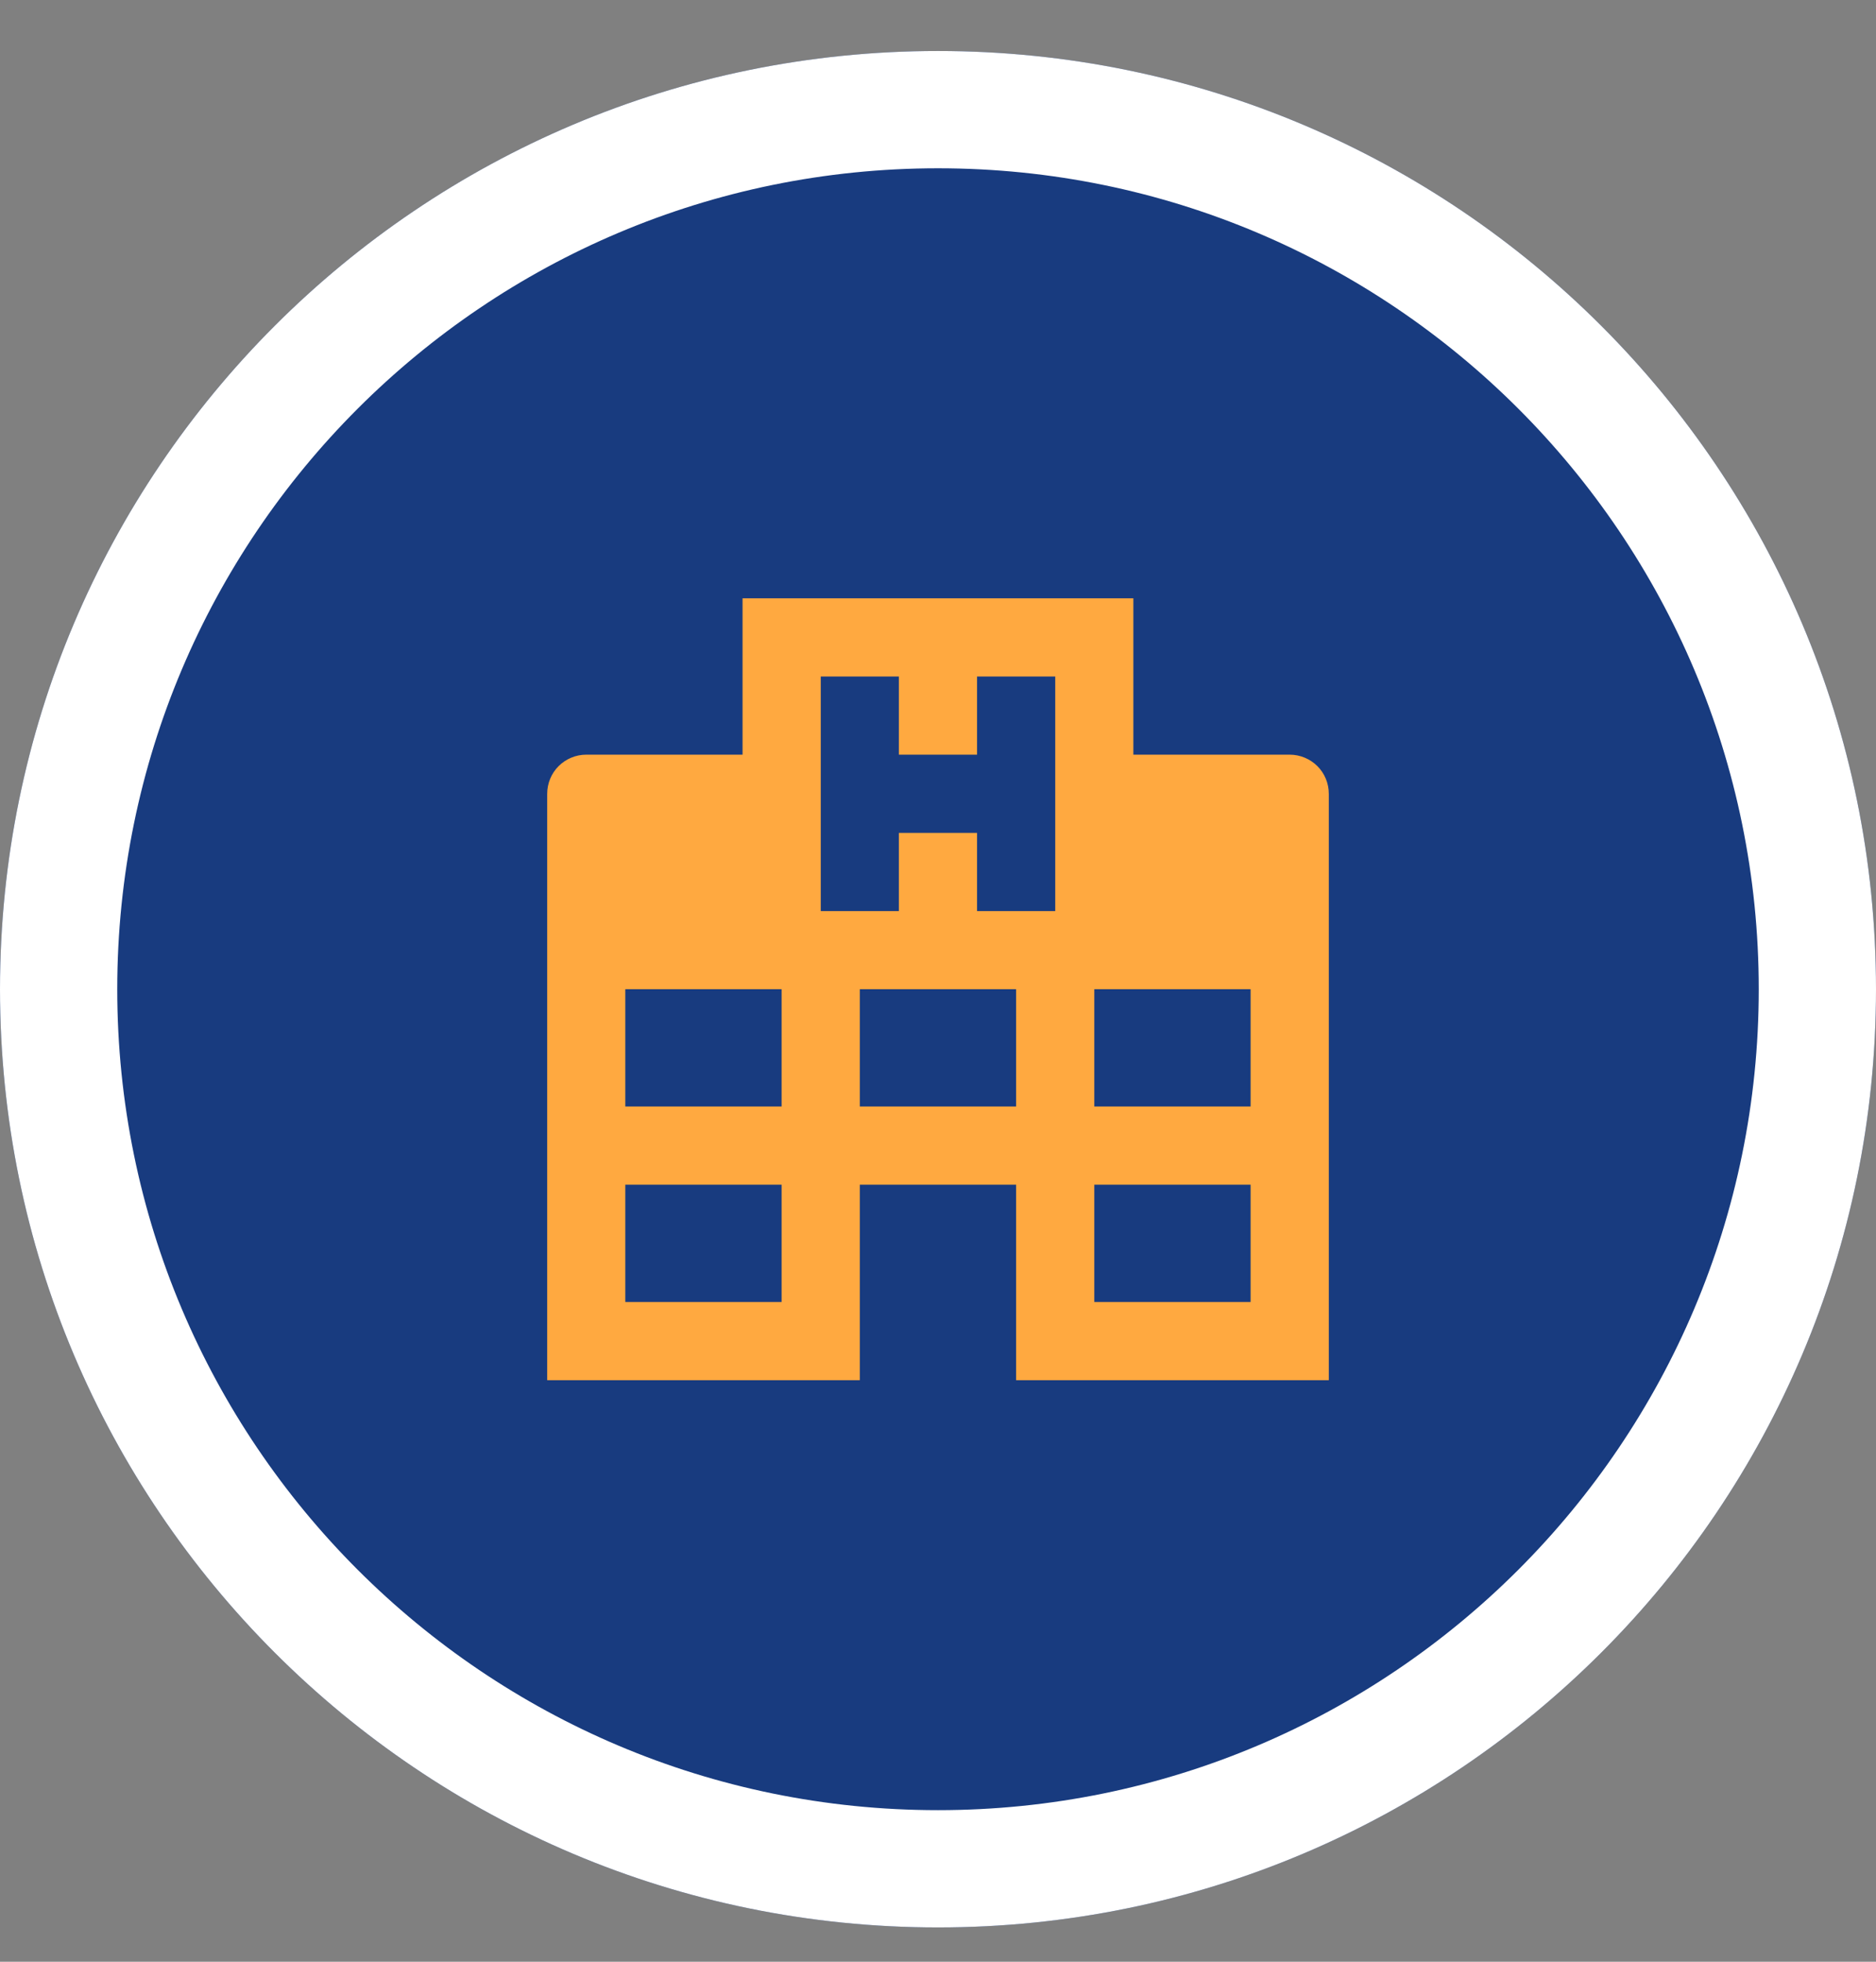 <svg width="22" height="23" viewBox="0 0 22 23" fill="none" xmlns="http://www.w3.org/2000/svg">
<rect x="0" y="0" width="22" height="23" fill="#808080" stroke="none"/>
<path d="M22 11.598C22 17.673 17.075 22.598 11 22.598C4.925 22.598 0 17.673 0 11.598C0 5.523 4.925 0.598 11 0.598C17.075 0.598 22 5.523 22 11.598Z" fill="#183B7F"/>
<path fill-rule="evenodd" clip-rule="evenodd" d="M11 21.223C16.316 21.223 20.625 16.914 20.625 11.598C20.625 6.282 16.316 1.973 11 1.973C5.684 1.973 1.375 6.282 1.375 11.598C1.375 16.914 5.684 21.223 11 21.223ZM11 22.598C17.075 22.598 22 17.673 22 11.598C22 5.523 17.075 0.598 11 0.598C4.925 0.598 0 5.523 0 11.598C0 17.673 4.925 22.598 11 22.598Z" fill="white"/>
<path d="M6.417 16.182V9.307C6.417 9.185 6.465 9.068 6.551 8.982C6.637 8.897 6.753 8.848 6.875 8.848H8.708V7.015H13.291V8.848H15.125C15.246 8.848 15.363 8.897 15.449 8.982C15.535 9.068 15.583 9.185 15.583 9.307V16.182H11.916V13.89H10.083V16.182H6.417ZM9.625 7.932V10.682H10.541V9.765H11.458V10.682H12.375V7.932H11.458V8.848H10.541V7.932H9.625ZM7.333 15.265H9.166V13.89H7.333V15.265ZM7.333 12.973H9.166V11.598H7.333V12.973ZM12.833 15.265H14.666V13.89H12.833V15.265ZM12.833 12.973H14.666V11.598H12.833V12.973ZM10.083 12.973H11.916V11.598H10.083V12.973Z" fill="#FFA940"/>
</svg>
